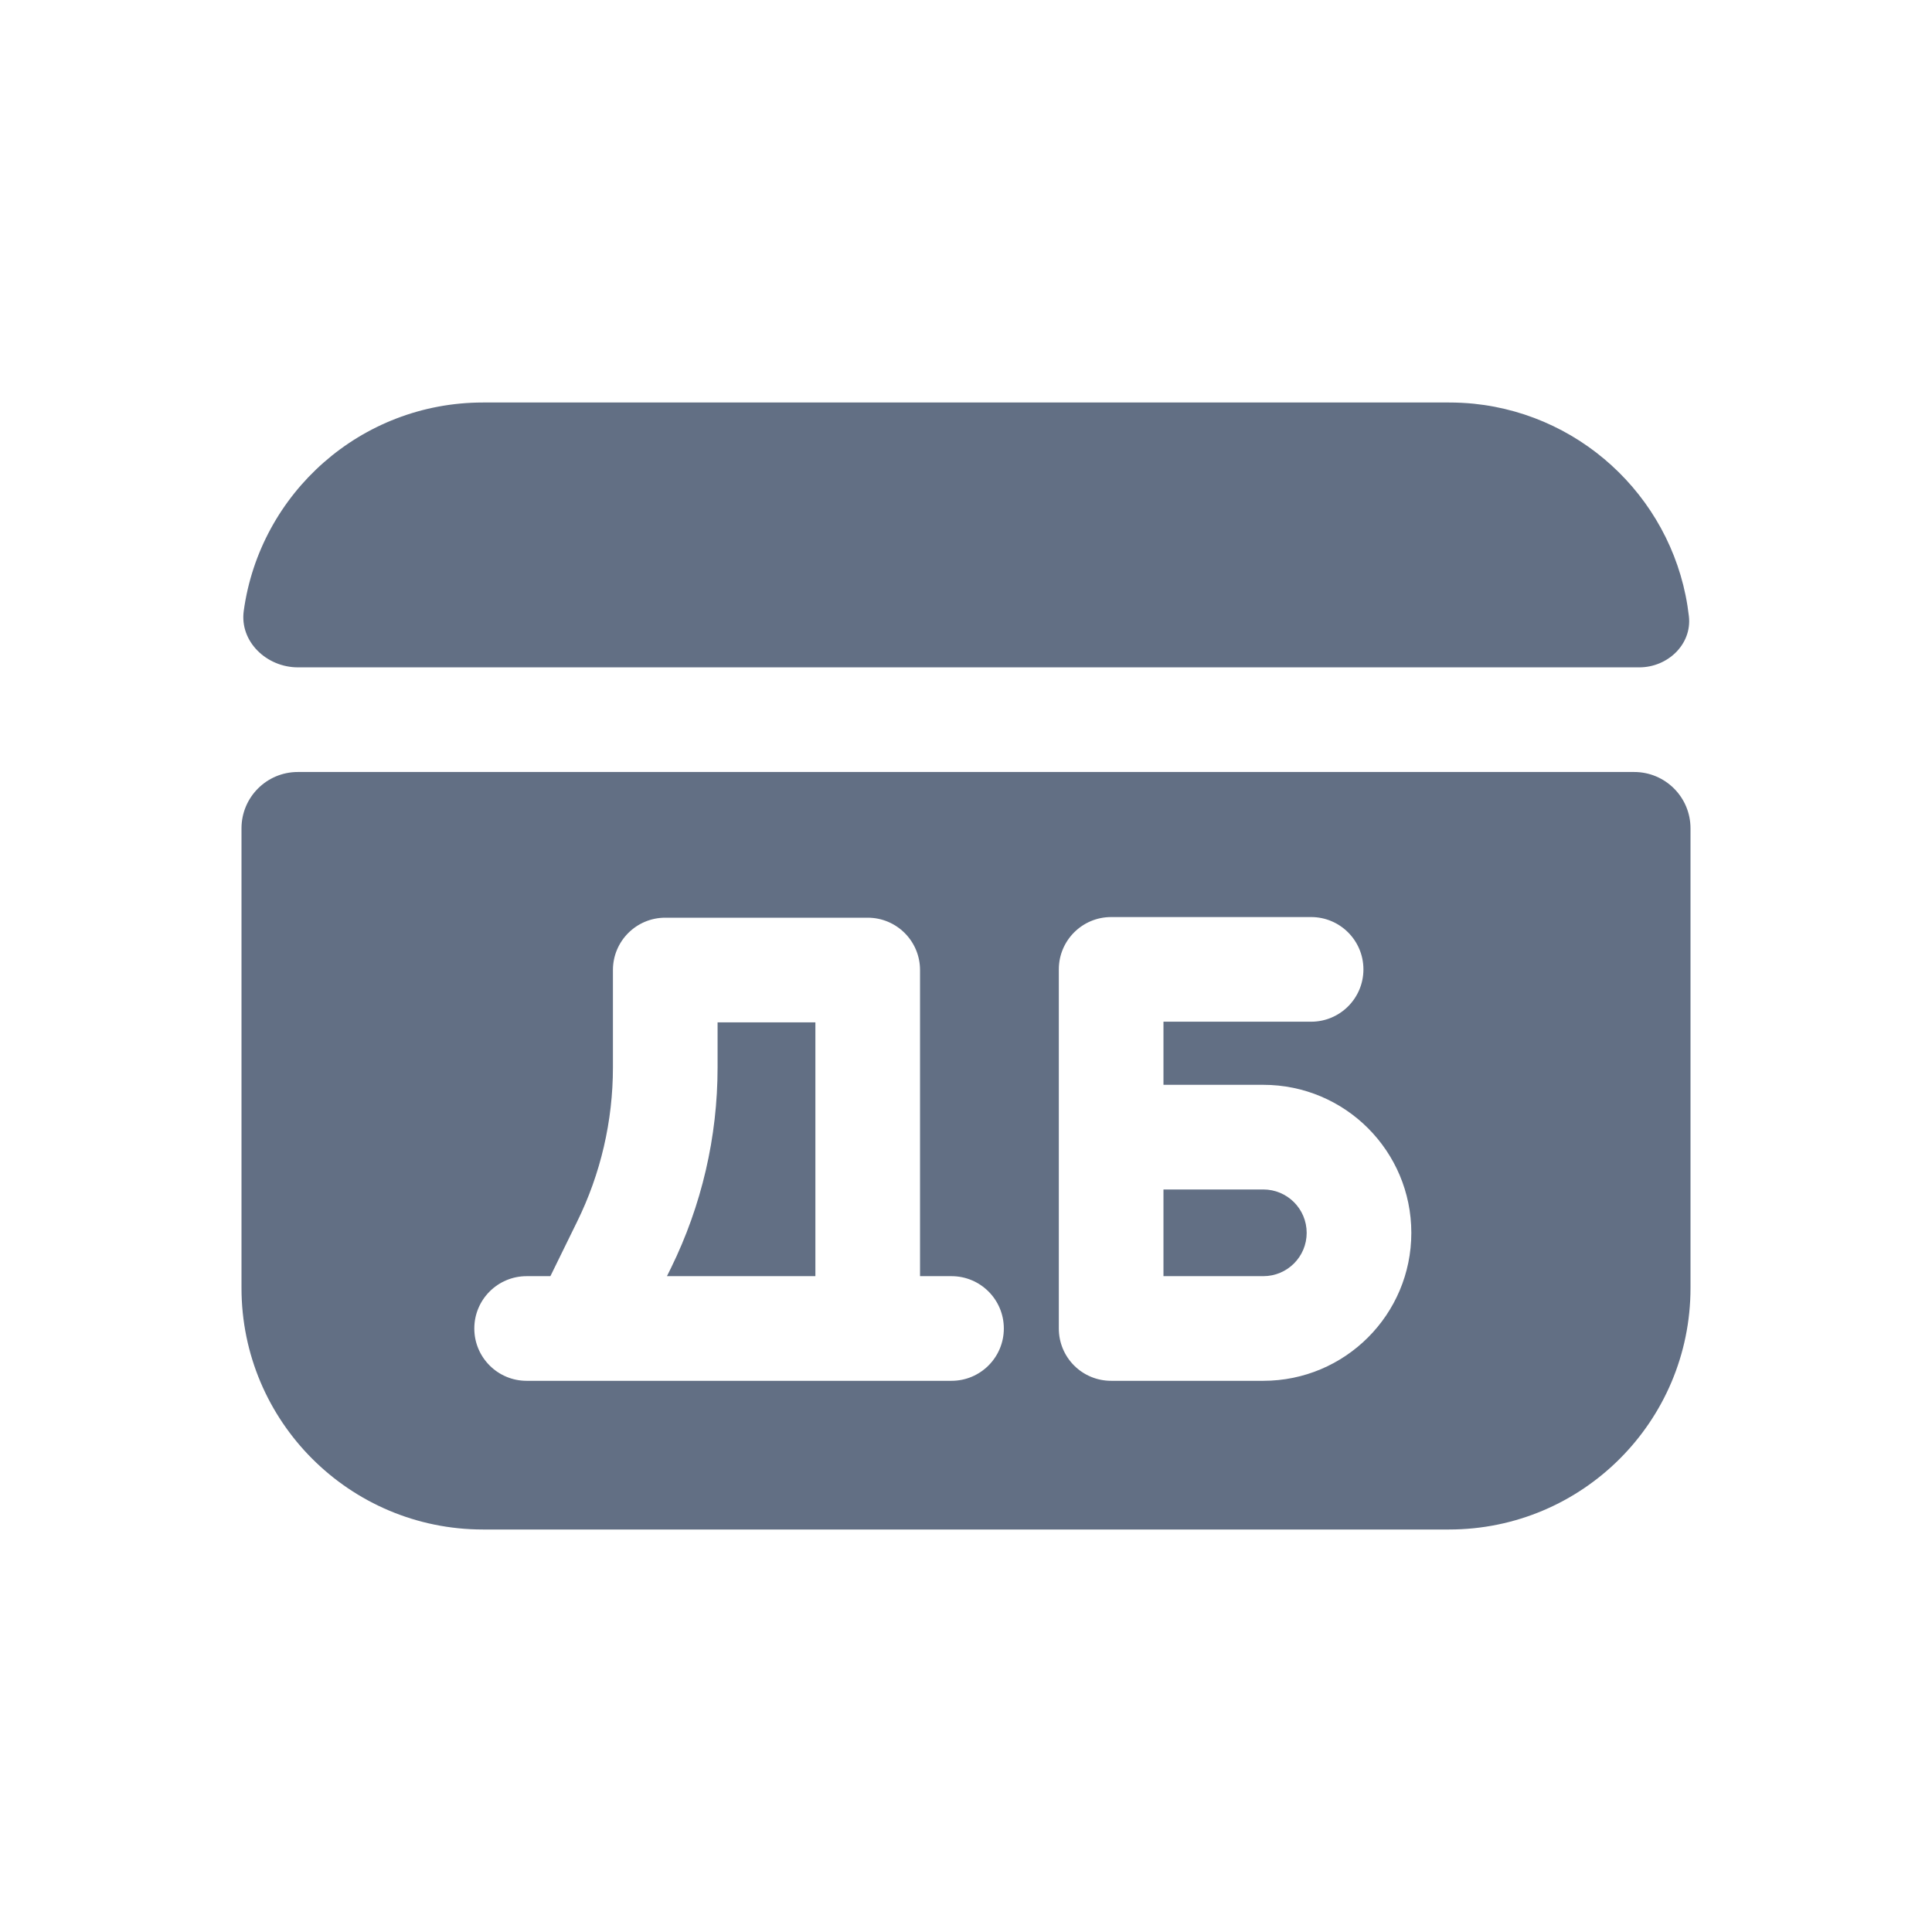 <svg width="24" height="24" viewBox="0 0 24 24" fill="none" xmlns="http://www.w3.org/2000/svg">
<path d="M3.028 7.588C2.975 7.971 3.313 8.29 3.7 8.29L20.365 8.29C20.716 8.29 21.02 8.004 20.98 7.655C20.821 6.261 19.706 5.158 18.307 5.015C18.206 5.005 18.104 5 18 5H6C4.483 5 3.229 6.126 3.028 7.588Z" fill="#626F84"/>
<path d="M14.453 14.776H15.693C15.991 14.776 16.232 15.017 16.232 15.315C16.232 15.612 15.991 15.853 15.693 15.853H14.453L14.453 14.776Z" fill="#626F84"/>
<path d="M10.129 15.853V12.7H8.914V13.261C8.914 14.124 8.716 14.976 8.335 15.752L8.285 15.853H10.129Z" fill="#626F84"/>
<path fill-rule="evenodd" clip-rule="evenodd" d="M3 16C3 17.657 4.343 19 6 19H18C19.657 19 21 17.657 21 16V10.29C21 9.903 20.687 9.59 20.3 9.59L3.7 9.59C3.313 9.59 3 9.903 3 10.29V16ZM13.343 16.963C13.465 17.085 13.63 17.153 13.803 17.153H15.693C16.709 17.153 17.532 16.33 17.532 15.315C17.532 14.299 16.709 13.476 15.693 13.476H14.453V12.692H16.287C16.646 12.692 16.937 12.401 16.937 12.042C16.937 11.683 16.646 11.392 16.287 11.392H13.803C13.444 11.392 13.153 11.683 13.153 12.042V16.503C13.153 16.676 13.221 16.841 13.343 16.963ZM8.264 11.4C7.905 11.4 7.614 11.691 7.614 12.05V13.261C7.614 13.925 7.462 14.582 7.168 15.178L6.846 15.835C6.843 15.841 6.84 15.847 6.837 15.853H6.542C6.183 15.853 5.892 16.144 5.892 16.503C5.892 16.862 6.183 17.153 6.542 17.153H11.82C12.179 17.153 12.47 16.862 12.47 16.503C12.47 16.144 12.179 15.853 11.82 15.853H11.429V12.05C11.429 11.691 11.138 11.4 10.779 11.4H8.264Z" fill="#626F84"/>
</svg>
